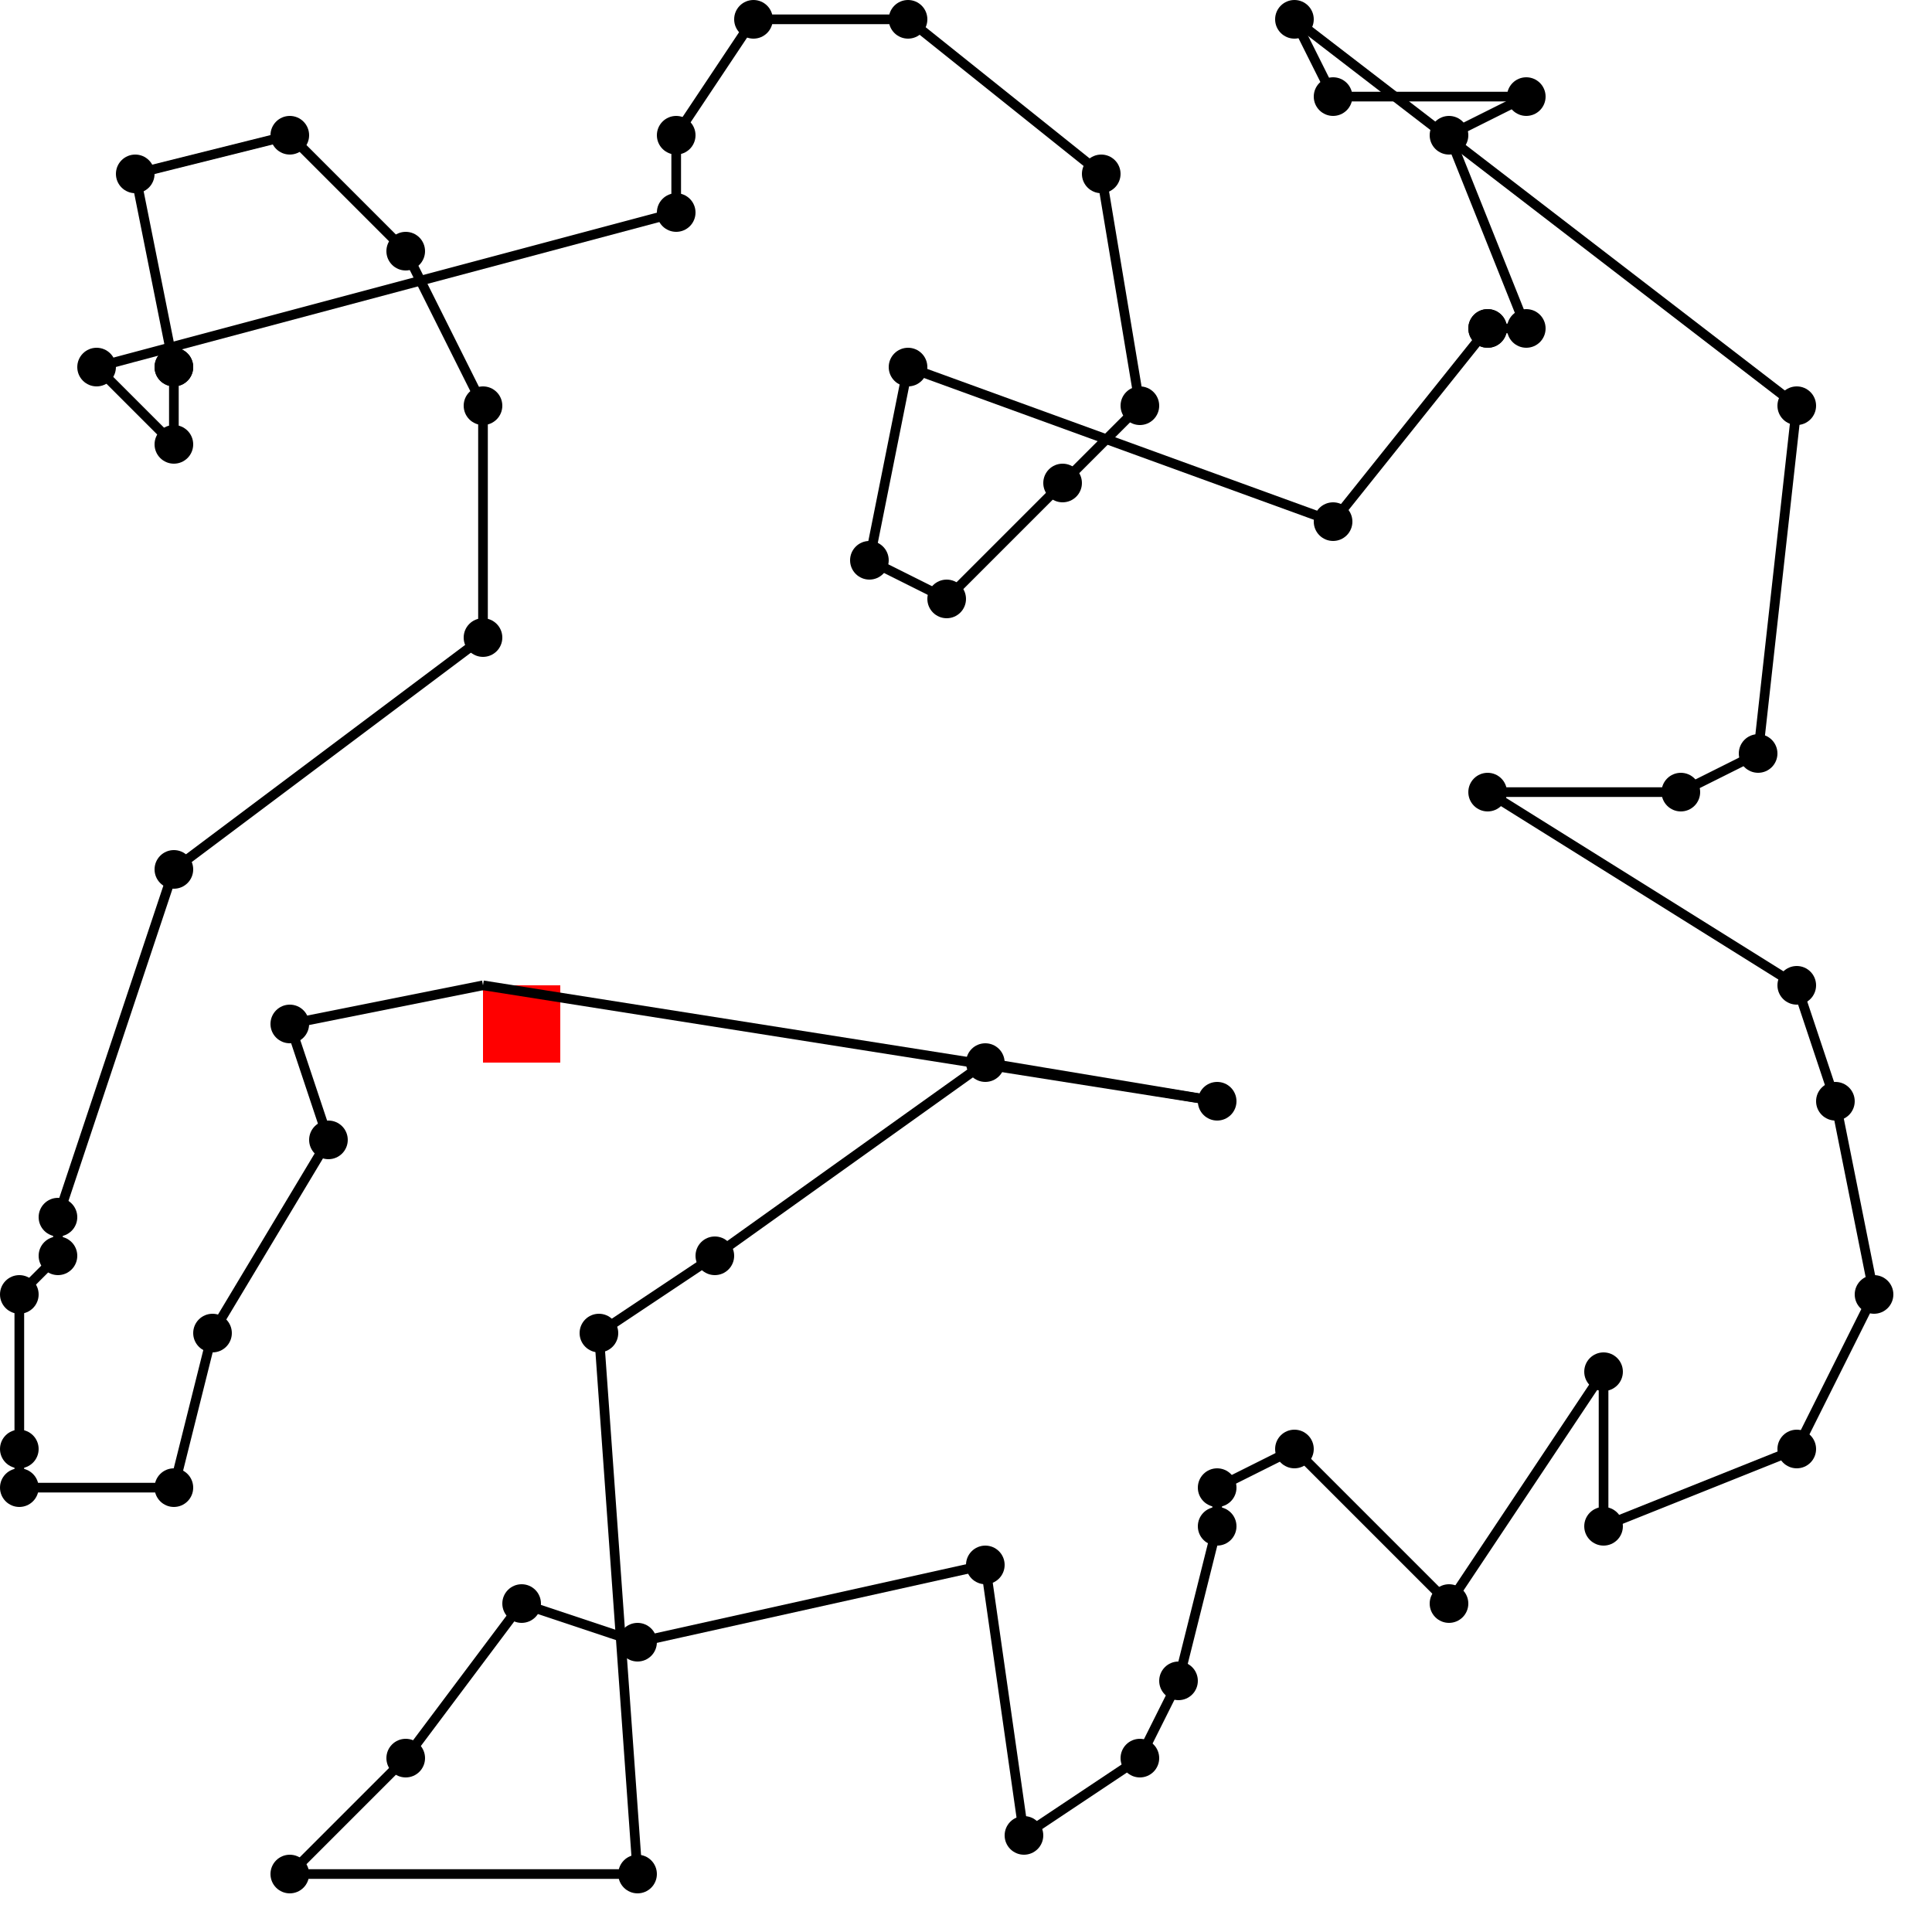 <svg xmlns="http://www.w3.org/2000/svg" version="1.1" width="200" height="200"> 
<rect x=" 50.0 " y=" 102.0 " height="8" width="8" fill="red"/>
<circle cx=" 30.0 " cy=" 106.0 " r="2" fill="black"/>
<circle cx=" 34.0 " cy=" 118.0 " r="2" fill="black"/>
<circle cx=" 22.0 " cy=" 138.0 " r="2" fill="black"/>
<circle cx=" 18.0 " cy=" 154.0 " r="2" fill="black"/>
<circle cx=" 2.0 " cy=" 154.0 " r="2" fill="black"/>
<circle cx=" 2.0 " cy=" 150.0 " r="2" fill="black"/>
<circle cx=" 2.0 " cy=" 134.0 " r="2" fill="black"/>
<circle cx=" 6.0 " cy=" 130.0 " r="2" fill="black"/>
<circle cx=" 6.0 " cy=" 126.0 " r="2" fill="black"/>
<circle cx=" 18.0 " cy=" 90.0 " r="2" fill="black"/>
<circle cx=" 50.0 " cy=" 66.0 " r="2" fill="black"/>
<circle cx=" 50.0 " cy=" 42.0 " r="2" fill="black"/>
<circle cx=" 42.0 " cy=" 26.0 " r="2" fill="black"/>
<circle cx=" 30.0 " cy=" 14.0 " r="2" fill="black"/>
<circle cx=" 14.0 " cy=" 18.0 " r="2" fill="black"/>
<circle cx=" 18.0 " cy=" 38.0 " r="2" fill="black"/>
<circle cx=" 18.0 " cy=" 38.0 " r="2" fill="black"/>
<circle cx=" 18.0 " cy=" 46.0 " r="2" fill="black"/>
<circle cx=" 10.0 " cy=" 38.0 " r="2" fill="black"/>
<circle cx=" 70.0 " cy=" 22.0 " r="2" fill="black"/>
<circle cx=" 70.0 " cy=" 14.0 " r="2" fill="black"/>
<circle cx=" 78.0 " cy=" 2.0 " r="2" fill="black"/>
<circle cx=" 94.0 " cy=" 2.0 " r="2" fill="black"/>
<circle cx=" 114.0 " cy=" 18.0 " r="2" fill="black"/>
<circle cx=" 118.0 " cy=" 42.0 " r="2" fill="black"/>
<circle cx=" 110.0 " cy=" 50.0 " r="2" fill="black"/>
<circle cx=" 98.0 " cy=" 62.0 " r="2" fill="black"/>
<circle cx=" 90.0 " cy=" 58.0 " r="2" fill="black"/>
<circle cx=" 94.0 " cy=" 38.0 " r="2" fill="black"/>
<circle cx=" 138.0 " cy=" 54.0 " r="2" fill="black"/>
<circle cx=" 154.0 " cy=" 34.0 " r="2" fill="black"/>
<circle cx=" 154.0 " cy=" 34.0 " r="2" fill="black"/>
<circle cx=" 158.0 " cy=" 34.0 " r="2" fill="black"/>
<circle cx=" 150.0 " cy=" 14.0 " r="2" fill="black"/>
<circle cx=" 158.0 " cy=" 10.0 " r="2" fill="black"/>
<circle cx=" 138.0 " cy=" 10.0 " r="2" fill="black"/>
<circle cx=" 134.0 " cy=" 2.0 " r="2" fill="black"/>
<circle cx=" 186.0 " cy=" 42.0 " r="2" fill="black"/>
<circle cx=" 182.0 " cy=" 78.0 " r="2" fill="black"/>
<circle cx=" 174.0 " cy=" 82.0 " r="2" fill="black"/>
<circle cx=" 154.0 " cy=" 82.0 " r="2" fill="black"/>
<circle cx=" 186.0 " cy=" 102.0 " r="2" fill="black"/>
<circle cx=" 190.0 " cy=" 114.0 " r="2" fill="black"/>
<circle cx=" 194.0 " cy=" 134.0 " r="2" fill="black"/>
<circle cx=" 186.0 " cy=" 150.0 " r="2" fill="black"/>
<circle cx=" 166.0 " cy=" 158.0 " r="2" fill="black"/>
<circle cx=" 166.0 " cy=" 142.0 " r="2" fill="black"/>
<circle cx=" 150.0 " cy=" 166.0 " r="2" fill="black"/>
<circle cx=" 134.0 " cy=" 150.0 " r="2" fill="black"/>
<circle cx=" 126.0 " cy=" 154.0 " r="2" fill="black"/>
<circle cx=" 126.0 " cy=" 158.0 " r="2" fill="black"/>
<circle cx=" 122.0 " cy=" 174.0 " r="2" fill="black"/>
<circle cx=" 118.0 " cy=" 182.0 " r="2" fill="black"/>
<circle cx=" 106.0 " cy=" 190.0 " r="2" fill="black"/>
<circle cx=" 102.0 " cy=" 162.0 " r="2" fill="black"/>
<circle cx=" 66.0 " cy=" 170.0 " r="2" fill="black"/>
<circle cx=" 54.0 " cy=" 166.0 " r="2" fill="black"/>
<circle cx=" 42.0 " cy=" 182.0 " r="2" fill="black"/>
<circle cx=" 30.0 " cy=" 194.0 " r="2" fill="black"/>
<circle cx=" 66.0 " cy=" 194.0 " r="2" fill="black"/>
<circle cx=" 62.0 " cy=" 138.0 " r="2" fill="black"/>
<circle cx=" 74.0 " cy=" 130.0 " r="2" fill="black"/>
<circle cx=" 102.0 " cy=" 110.0 " r="2" fill="black"/>
<circle cx=" 126.0 " cy=" 114.0 " r="2" fill="black"/>
<line x1=" 50.0 " y1=" 102.0 " x2=" 30.0 " y2=" 106.0 " style="stroke:rgb(0,0,0);stroke-width:1" />
<line x1=" 30.0 " y1=" 106.0 " x2=" 34.0 " y2=" 118.0 " style="stroke:rgb(0,0,0);stroke-width:1" />
<line x1=" 34.0 " y1=" 118.0 " x2=" 22.0 " y2=" 138.0 " style="stroke:rgb(0,0,0);stroke-width:1" />
<line x1=" 22.0 " y1=" 138.0 " x2=" 18.0 " y2=" 154.0 " style="stroke:rgb(0,0,0);stroke-width:1" />
<line x1=" 18.0 " y1=" 154.0 " x2=" 2.0 " y2=" 154.0 " style="stroke:rgb(0,0,0);stroke-width:1" />
<line x1=" 2.0 " y1=" 154.0 " x2=" 2.0 " y2=" 150.0 " style="stroke:rgb(0,0,0);stroke-width:1" />
<line x1=" 2.0 " y1=" 150.0 " x2=" 2.0 " y2=" 134.0 " style="stroke:rgb(0,0,0);stroke-width:1" />
<line x1=" 2.0 " y1=" 134.0 " x2=" 6.0 " y2=" 130.0 " style="stroke:rgb(0,0,0);stroke-width:1" />
<line x1=" 6.0 " y1=" 130.0 " x2=" 6.0 " y2=" 126.0 " style="stroke:rgb(0,0,0);stroke-width:1" />
<line x1=" 6.0 " y1=" 126.0 " x2=" 18.0 " y2=" 90.0 " style="stroke:rgb(0,0,0);stroke-width:1" />
<line x1=" 18.0 " y1=" 90.0 " x2=" 50.0 " y2=" 66.0 " style="stroke:rgb(0,0,0);stroke-width:1" />
<line x1=" 50.0 " y1=" 66.0 " x2=" 50.0 " y2=" 42.0 " style="stroke:rgb(0,0,0);stroke-width:1" />
<line x1=" 50.0 " y1=" 42.0 " x2=" 42.0 " y2=" 26.0 " style="stroke:rgb(0,0,0);stroke-width:1" />
<line x1=" 42.0 " y1=" 26.0 " x2=" 30.0 " y2=" 14.0 " style="stroke:rgb(0,0,0);stroke-width:1" />
<line x1=" 30.0 " y1=" 14.0 " x2=" 14.0 " y2=" 18.0 " style="stroke:rgb(0,0,0);stroke-width:1" />
<line x1=" 14.0 " y1=" 18.0 " x2=" 18.0 " y2=" 38.0 " style="stroke:rgb(0,0,0);stroke-width:1" />
<line x1=" 18.0 " y1=" 38.0 " x2=" 18.0 " y2=" 38.0 " style="stroke:rgb(0,0,0);stroke-width:1" />
<line x1=" 18.0 " y1=" 38.0 " x2=" 18.0 " y2=" 46.0 " style="stroke:rgb(0,0,0);stroke-width:1" />
<line x1=" 18.0 " y1=" 46.0 " x2=" 10.0 " y2=" 38.0 " style="stroke:rgb(0,0,0);stroke-width:1" />
<line x1=" 10.0 " y1=" 38.0 " x2=" 70.0 " y2=" 22.0 " style="stroke:rgb(0,0,0);stroke-width:1" />
<line x1=" 70.0 " y1=" 22.0 " x2=" 70.0 " y2=" 14.0 " style="stroke:rgb(0,0,0);stroke-width:1" />
<line x1=" 70.0 " y1=" 14.0 " x2=" 78.0 " y2=" 2.0 " style="stroke:rgb(0,0,0);stroke-width:1" />
<line x1=" 78.0 " y1=" 2.0 " x2=" 94.0 " y2=" 2.0 " style="stroke:rgb(0,0,0);stroke-width:1" />
<line x1=" 94.0 " y1=" 2.0 " x2=" 114.0 " y2=" 18.0 " style="stroke:rgb(0,0,0);stroke-width:1" />
<line x1=" 114.0 " y1=" 18.0 " x2=" 118.0 " y2=" 42.0 " style="stroke:rgb(0,0,0);stroke-width:1" />
<line x1=" 118.0 " y1=" 42.0 " x2=" 110.0 " y2=" 50.0 " style="stroke:rgb(0,0,0);stroke-width:1" />
<line x1=" 110.0 " y1=" 50.0 " x2=" 98.0 " y2=" 62.0 " style="stroke:rgb(0,0,0);stroke-width:1" />
<line x1=" 98.0 " y1=" 62.0 " x2=" 90.0 " y2=" 58.0 " style="stroke:rgb(0,0,0);stroke-width:1" />
<line x1=" 90.0 " y1=" 58.0 " x2=" 94.0 " y2=" 38.0 " style="stroke:rgb(0,0,0);stroke-width:1" />
<line x1=" 94.0 " y1=" 38.0 " x2=" 138.0 " y2=" 54.0 " style="stroke:rgb(0,0,0);stroke-width:1" />
<line x1=" 138.0 " y1=" 54.0 " x2=" 154.0 " y2=" 34.0 " style="stroke:rgb(0,0,0);stroke-width:1" />
<line x1=" 154.0 " y1=" 34.0 " x2=" 154.0 " y2=" 34.0 " style="stroke:rgb(0,0,0);stroke-width:1" />
<line x1=" 154.0 " y1=" 34.0 " x2=" 158.0 " y2=" 34.0 " style="stroke:rgb(0,0,0);stroke-width:1" />
<line x1=" 158.0 " y1=" 34.0 " x2=" 150.0 " y2=" 14.0 " style="stroke:rgb(0,0,0);stroke-width:1" />
<line x1=" 150.0 " y1=" 14.0 " x2=" 158.0 " y2=" 10.0 " style="stroke:rgb(0,0,0);stroke-width:1" />
<line x1=" 158.0 " y1=" 10.0 " x2=" 138.0 " y2=" 10.0 " style="stroke:rgb(0,0,0);stroke-width:1" />
<line x1=" 138.0 " y1=" 10.0 " x2=" 134.0 " y2=" 2.0 " style="stroke:rgb(0,0,0);stroke-width:1" />
<line x1=" 134.0 " y1=" 2.0 " x2=" 186.0 " y2=" 42.0 " style="stroke:rgb(0,0,0);stroke-width:1" />
<line x1=" 186.0 " y1=" 42.0 " x2=" 182.0 " y2=" 78.0 " style="stroke:rgb(0,0,0);stroke-width:1" />
<line x1=" 182.0 " y1=" 78.0 " x2=" 174.0 " y2=" 82.0 " style="stroke:rgb(0,0,0);stroke-width:1" />
<line x1=" 174.0 " y1=" 82.0 " x2=" 154.0 " y2=" 82.0 " style="stroke:rgb(0,0,0);stroke-width:1" />
<line x1=" 154.0 " y1=" 82.0 " x2=" 186.0 " y2=" 102.0 " style="stroke:rgb(0,0,0);stroke-width:1" />
<line x1=" 186.0 " y1=" 102.0 " x2=" 190.0 " y2=" 114.0 " style="stroke:rgb(0,0,0);stroke-width:1" />
<line x1=" 190.0 " y1=" 114.0 " x2=" 194.0 " y2=" 134.0 " style="stroke:rgb(0,0,0);stroke-width:1" />
<line x1=" 194.0 " y1=" 134.0 " x2=" 186.0 " y2=" 150.0 " style="stroke:rgb(0,0,0);stroke-width:1" />
<line x1=" 186.0 " y1=" 150.0 " x2=" 166.0 " y2=" 158.0 " style="stroke:rgb(0,0,0);stroke-width:1" />
<line x1=" 166.0 " y1=" 158.0 " x2=" 166.0 " y2=" 142.0 " style="stroke:rgb(0,0,0);stroke-width:1" />
<line x1=" 166.0 " y1=" 142.0 " x2=" 150.0 " y2=" 166.0 " style="stroke:rgb(0,0,0);stroke-width:1" />
<line x1=" 150.0 " y1=" 166.0 " x2=" 134.0 " y2=" 150.0 " style="stroke:rgb(0,0,0);stroke-width:1" />
<line x1=" 134.0 " y1=" 150.0 " x2=" 126.0 " y2=" 154.0 " style="stroke:rgb(0,0,0);stroke-width:1" />
<line x1=" 126.0 " y1=" 154.0 " x2=" 126.0 " y2=" 158.0 " style="stroke:rgb(0,0,0);stroke-width:1" />
<line x1=" 126.0 " y1=" 158.0 " x2=" 122.0 " y2=" 174.0 " style="stroke:rgb(0,0,0);stroke-width:1" />
<line x1=" 122.0 " y1=" 174.0 " x2=" 118.0 " y2=" 182.0 " style="stroke:rgb(0,0,0);stroke-width:1" />
<line x1=" 118.0 " y1=" 182.0 " x2=" 106.0 " y2=" 190.0 " style="stroke:rgb(0,0,0);stroke-width:1" />
<line x1=" 106.0 " y1=" 190.0 " x2=" 102.0 " y2=" 162.0 " style="stroke:rgb(0,0,0);stroke-width:1" />
<line x1=" 102.0 " y1=" 162.0 " x2=" 66.0 " y2=" 170.0 " style="stroke:rgb(0,0,0);stroke-width:1" />
<line x1=" 66.0 " y1=" 170.0 " x2=" 54.0 " y2=" 166.0 " style="stroke:rgb(0,0,0);stroke-width:1" />
<line x1=" 54.0 " y1=" 166.0 " x2=" 42.0 " y2=" 182.0 " style="stroke:rgb(0,0,0);stroke-width:1" />
<line x1=" 42.0 " y1=" 182.0 " x2=" 30.0 " y2=" 194.0 " style="stroke:rgb(0,0,0);stroke-width:1" />
<line x1=" 30.0 " y1=" 194.0 " x2=" 66.0 " y2=" 194.0 " style="stroke:rgb(0,0,0);stroke-width:1" />
<line x1=" 66.0 " y1=" 194.0 " x2=" 62.0 " y2=" 138.0 " style="stroke:rgb(0,0,0);stroke-width:1" />
<line x1=" 62.0 " y1=" 138.0 " x2=" 74.0 " y2=" 130.0 " style="stroke:rgb(0,0,0);stroke-width:1" />
<line x1=" 74.0 " y1=" 130.0 " x2=" 102.0 " y2=" 110.0 " style="stroke:rgb(0,0,0);stroke-width:1" />
<line x1=" 102.0 " y1=" 110.0 " x2=" 126.0 " y2=" 114.0 " style="stroke:rgb(0,0,0);stroke-width:1" />
<line x1=" 126.0 " y1=" 114.0 " x2=" 50.0 " y2=" 102.0 " style="stroke:rgb(0,0,0);stroke-width:1" />
</svg>